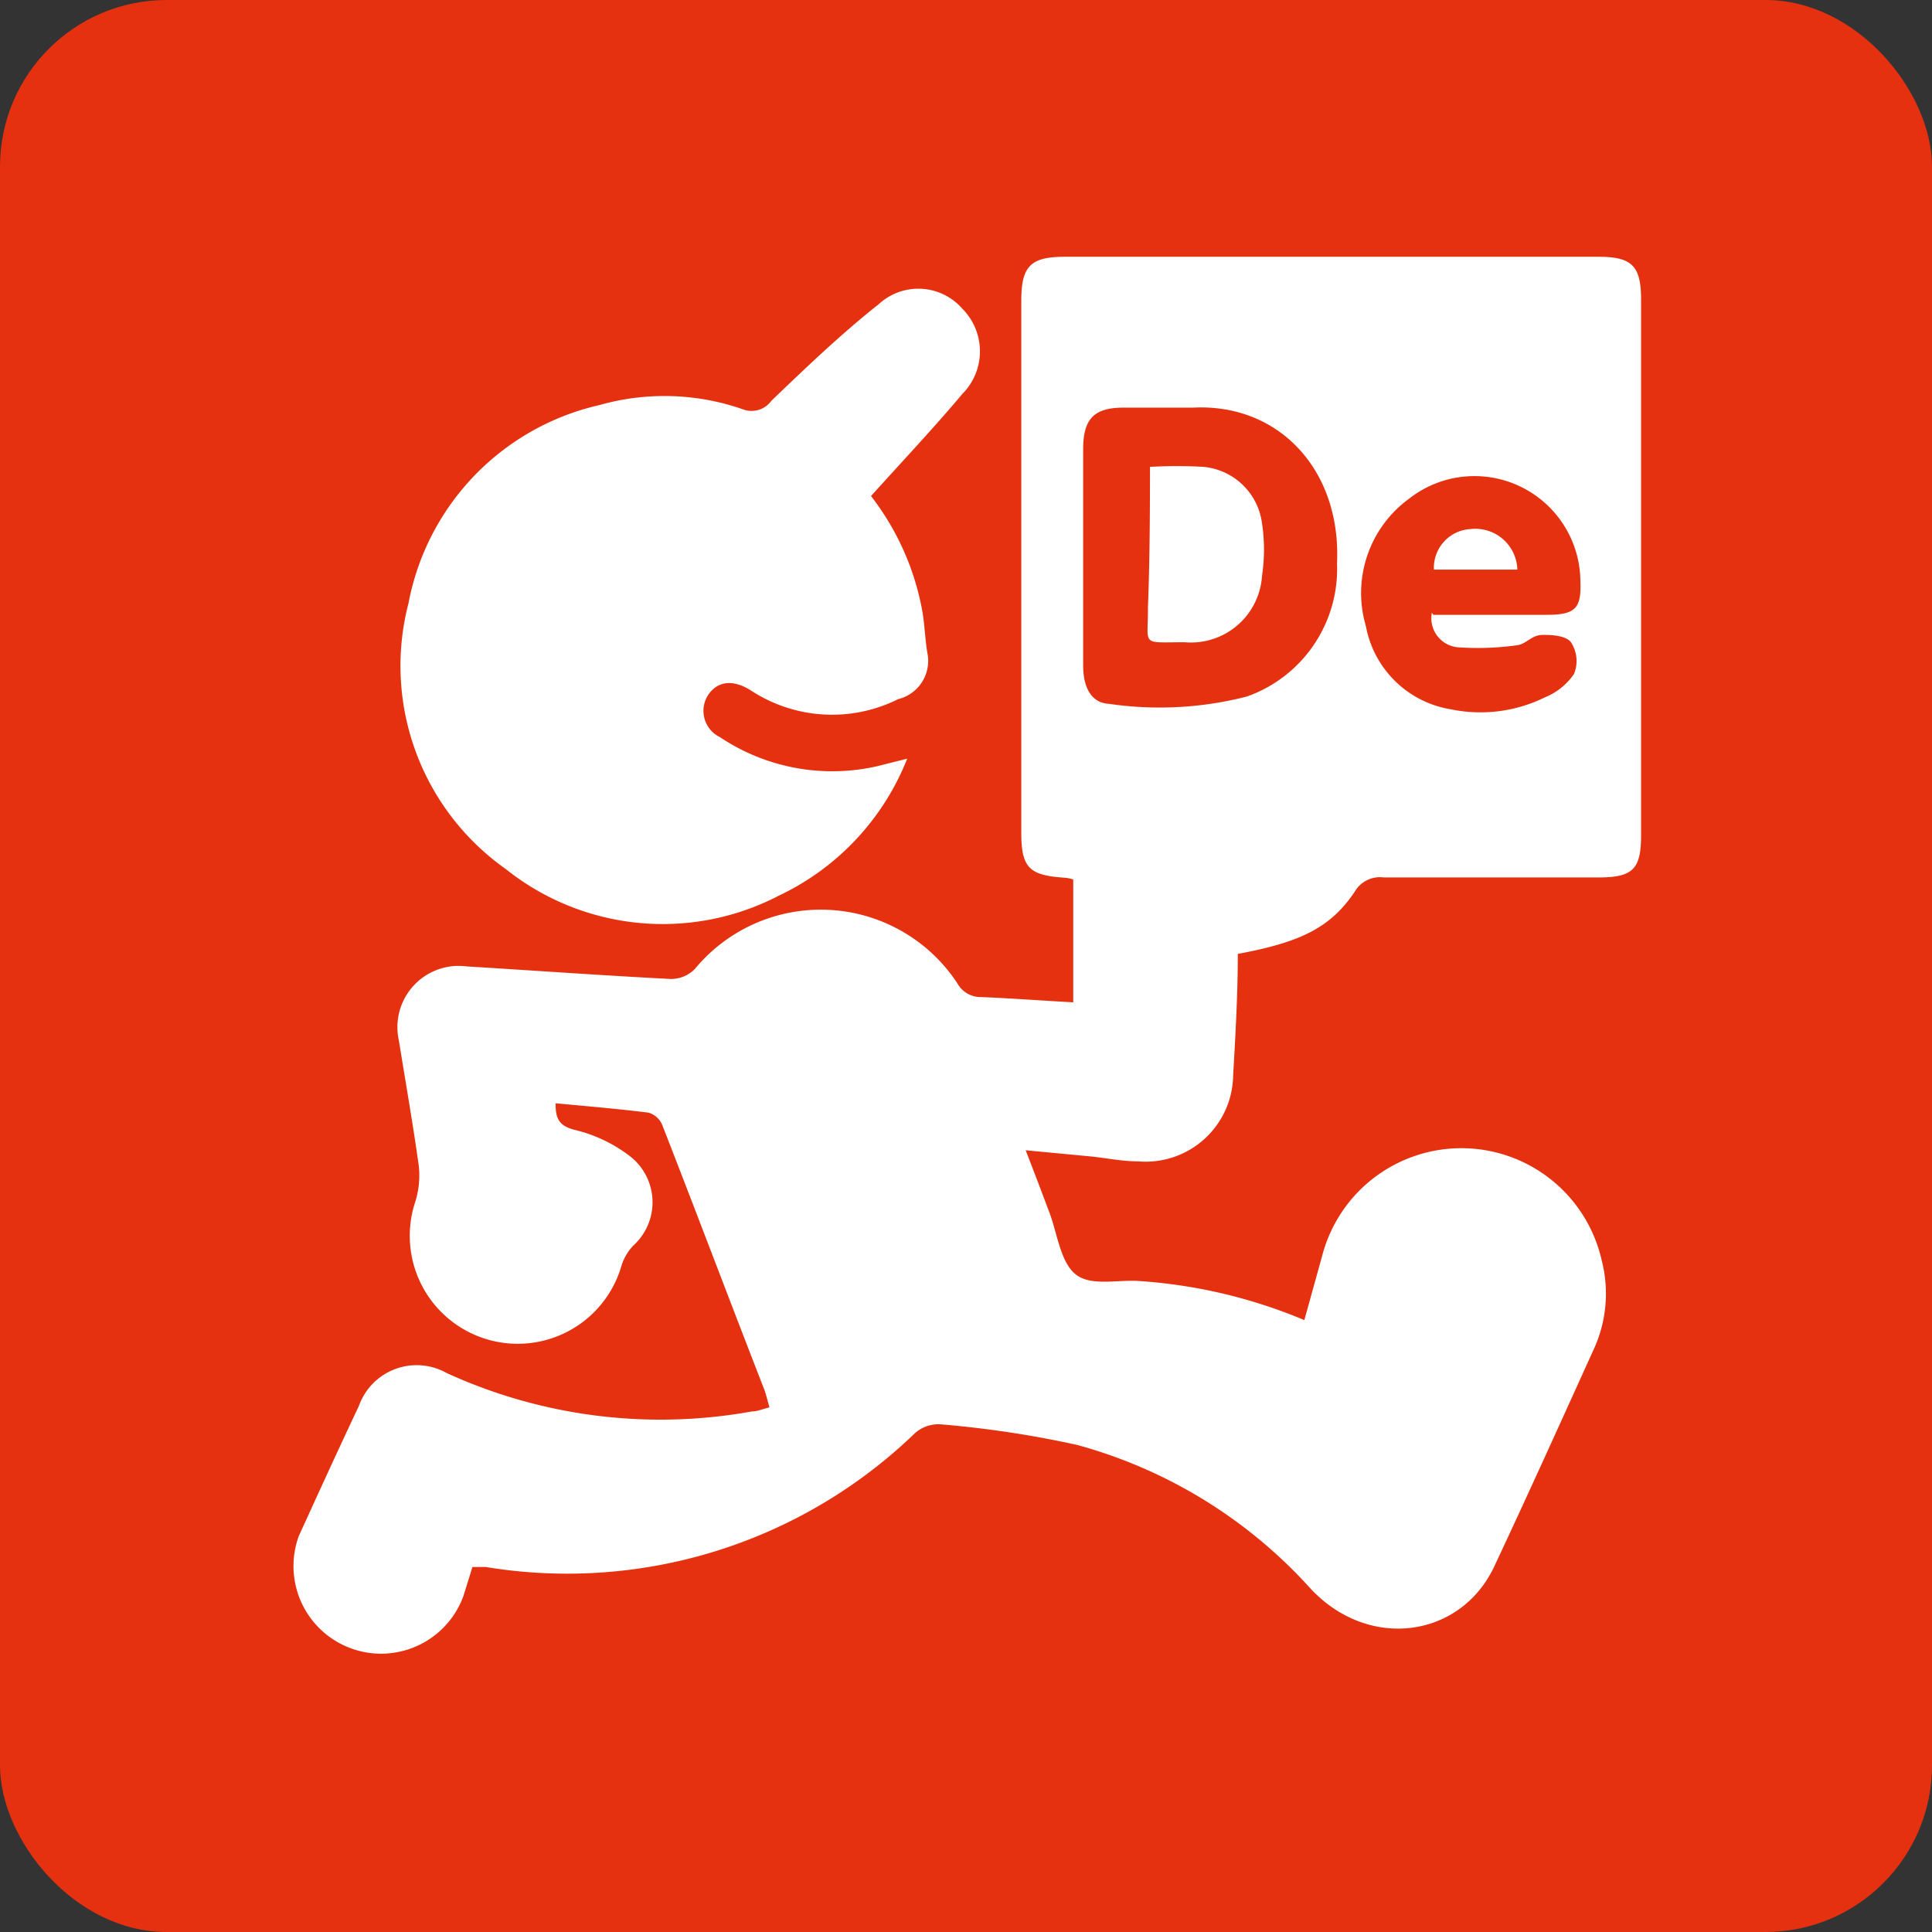 <svg id="レイヤー_1" data-name="レイヤー 1" xmlns="http://www.w3.org/2000/svg" viewBox="0 0 66.21 66.21"><rect x="0" y="0" width="66.21" height="66.21" fill="#333333" stroke="none"/><defs><style>.cls-1{fill:#e5310f;}.cls-2{fill:#fff;}</style></defs><rect class="cls-1" width="66.21" height="66.21" rx="5.71"/><g id="zhO99k"><path class="cls-2" d="M36.78,34.35V30.14a1.24,1.24,0,0,0-.29-.06C35.28,30,35,29.75,35,28.54V10.3c0-1.18.32-1.5,1.49-1.5h18.3c1.14,0,1.45.32,1.45,1.46q0,9.18,0,18.37c0,1.15-.28,1.44-1.45,1.44-2.46,0-4.92,0-7.37,0a1,1,0,0,0-1,.5c-.82,1.21-1.83,1.72-4,2.12,0,1.38-.08,2.78-.16,4.17A3,3,0,0,1,39,39.8c-.58,0-1.16-.13-1.74-.18l-2.11-.2c.3.77.56,1.46.82,2.15s.37,1.68.89,2.1,1.43.18,2.17.23a17.64,17.64,0,0,1,5.67,1.34l.61-2.2a4.93,4.93,0,0,1,9.58.15,4.57,4.57,0,0,1-.29,3.09c-1.12,2.47-2.24,4.95-3.39,7.4s-4.29,2.9-6.29.77a16.67,16.67,0,0,0-8-4.93,35.2,35.2,0,0,0-4.71-.71,1.22,1.22,0,0,0-.86.31A17.15,17.15,0,0,1,16.64,53.7l-.45,0c-.1.33-.21.68-.31,1a3,3,0,1,1-5.64-2.06c.68-1.49,1.37-3,2.06-4.46a2.1,2.1,0,0,1,3-1.13,17.6,17.6,0,0,0,10.47,1.32c.18,0,.36-.08.6-.14-.07-.24-.11-.42-.17-.59-1.17-3-2.33-6.08-3.51-9.1a.73.73,0,0,0-.47-.41c-1.05-.13-2.1-.22-3.18-.32,0,.51.1.78.69.92a5,5,0,0,1,1.93.95,2,2,0,0,1,.05,3,1.74,1.74,0,0,0-.41.69,3.7,3.7,0,1,1-7.07-2.18,3,3,0,0,0,.12-1.25c-.2-1.43-.45-2.85-.68-4.28A2.1,2.1,0,0,1,16,33.12c2.32.14,4.64.31,7,.43a1.15,1.15,0,0,0,.81-.34,5.6,5.6,0,0,1,9,.49.91.91,0,0,0,.82.47C34.63,34.21,35.68,34.29,36.78,34.35ZM37.12,19c0,1.27,0,2.54,0,3.81,0,.76.29,1.28.88,1.31a12,12,0,0,0,4.73-.25,4.64,4.64,0,0,0,3.09-4.56c.15-3.21-2-5.49-4.93-5.34-.79,0-1.59,0-2.39,0-1,0-1.38.38-1.38,1.42C37.12,16.56,37.12,17.77,37.12,19Zm12,2.07H53c1,0,1.2-.22,1.16-1.18a3.63,3.63,0,0,0-5.87-2.8,4,4,0,0,0-1.48,4.37,3.54,3.54,0,0,0,2.92,2.85,5,5,0,0,0,3.21-.41,2.23,2.23,0,0,0,1-.8A1.17,1.17,0,0,0,53.83,22c-.18-.22-.67-.25-1-.24s-.54.31-.82.35a9.68,9.68,0,0,1-2.08.07A1,1,0,0,1,49.07,21Z"/><path class="cls-2" d="M31.09,26a8.75,8.75,0,0,1-4.39,4.69,8.62,8.62,0,0,1-9.37-.91A8.52,8.52,0,0,1,14,20.67a8.6,8.6,0,0,1,6.55-6.79,8.16,8.16,0,0,1,4.89.14.84.84,0,0,0,1-.29c1.19-1.14,2.39-2.29,3.68-3.31a2,2,0,0,1,2.86.16,2.07,2.07,0,0,1,0,2.92c-1,1.19-2.05,2.3-3.13,3.5a9.08,9.08,0,0,1,1.75,3.9c.09.49.1,1,.18,1.47a1.35,1.35,0,0,1-1,1.59,5.07,5.07,0,0,1-5.05-.3c-.62-.39-1.15-.32-1.47.17a1,1,0,0,0,.41,1.43,6.92,6.92,0,0,0,5.7.92Z"/><path class="cls-2" d="M39.41,16a15.81,15.81,0,0,1,1.84,0,2.23,2.23,0,0,1,2,1.94,6,6,0,0,1,0,1.79,2.44,2.44,0,0,1-2.65,2.28c-1.53,0-1.25.15-1.26-1.19C39.4,19.28,39.41,17.69,39.41,16Z"/><path class="cls-2" d="M52,19.52H49.14a1.33,1.33,0,0,1,1.27-1.39A1.44,1.44,0,0,1,52,19.52Z"/></g></svg>